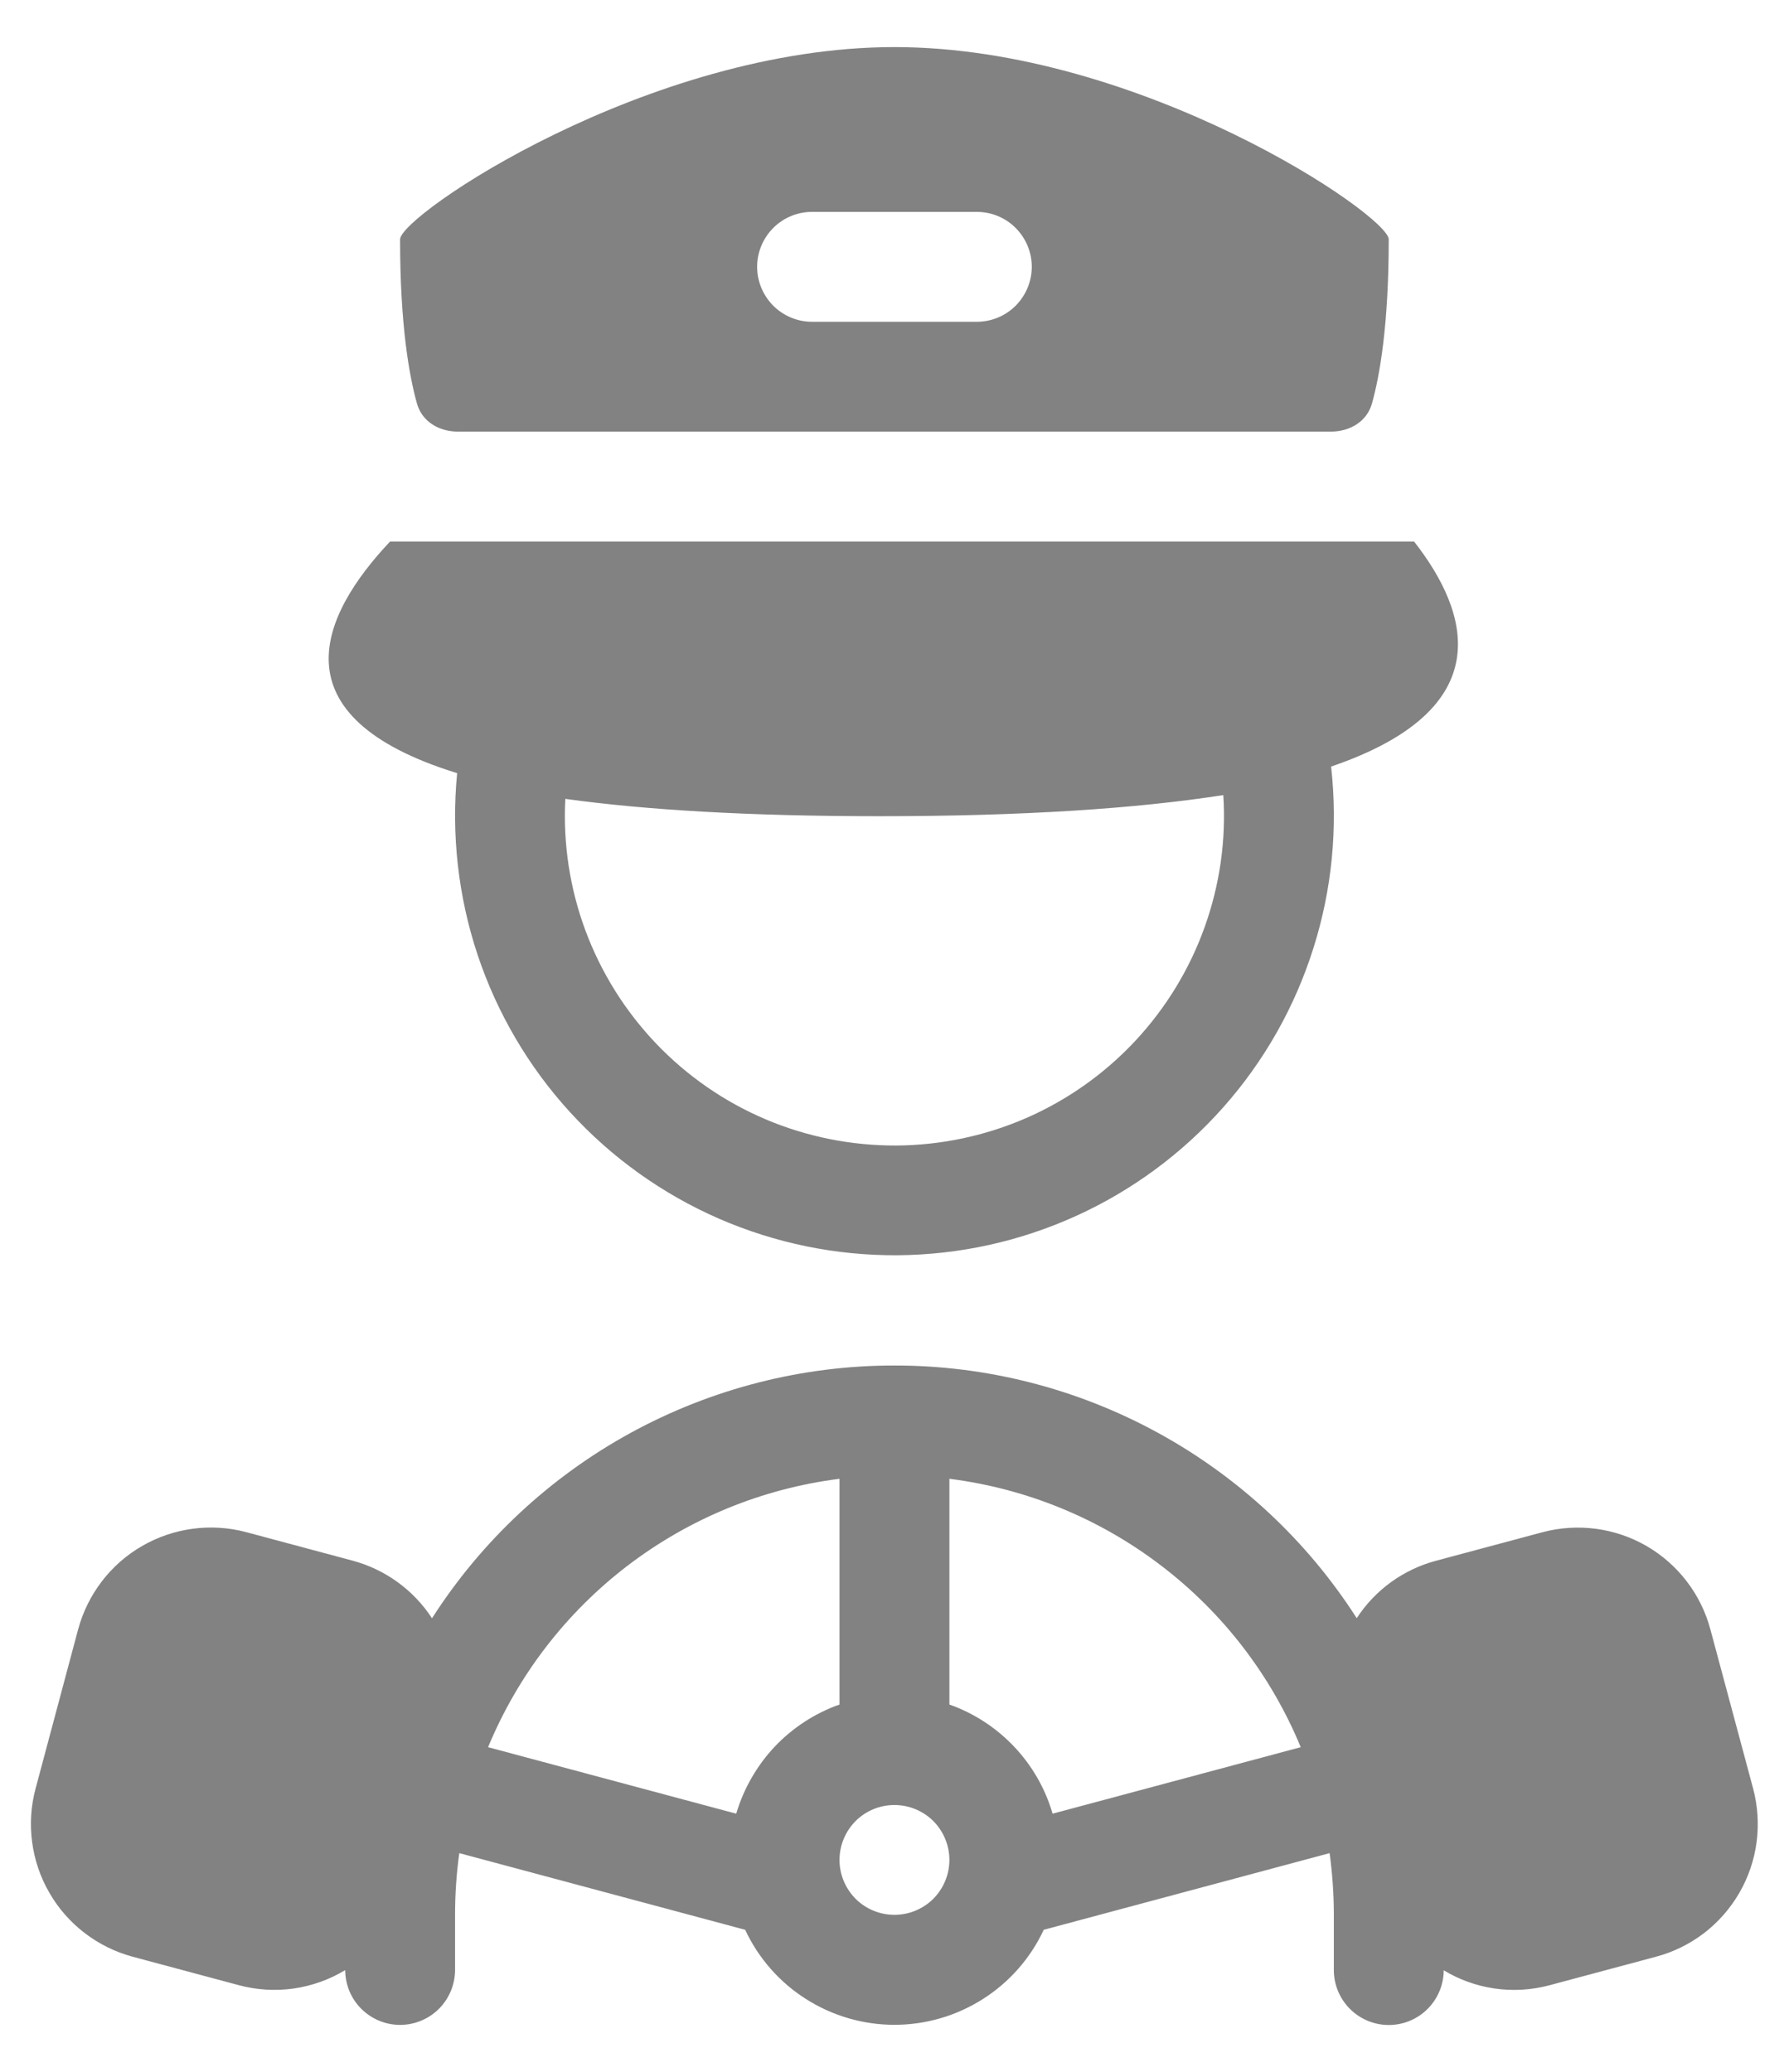 <svg width="19" height="22" viewBox="0 0 19 22" fill="none" xmlns="http://www.w3.org/2000/svg">
<path fill-rule="evenodd" clip-rule="evenodd" d="M4.249 2.542C4.249 2.286 6.884 0.5 9.499 0.5C12.115 0.5 14.749 2.287 14.749 2.542C14.749 3.452 14.653 3.991 14.571 4.284C14.517 4.477 14.336 4.583 14.136 4.583H4.862C4.662 4.583 4.482 4.477 4.428 4.284C4.346 3.991 4.249 3.452 4.249 2.542ZM8.624 2.25C8.47 2.25 8.321 2.311 8.212 2.421C8.103 2.53 8.041 2.679 8.041 2.833C8.041 2.988 8.103 3.136 8.212 3.246C8.321 3.355 8.47 3.417 8.624 3.417H10.374C10.529 3.417 10.678 3.355 10.787 3.246C10.896 3.136 10.958 2.988 10.958 2.833C10.958 2.679 10.896 2.53 10.787 2.421C10.678 2.311 10.529 2.25 10.374 2.25H8.624ZM4.855 8.21C2.912 7.61 3.402 6.536 4.143 5.75H15.018C15.61 6.507 15.928 7.529 14.137 8.14C14.21 8.79 14.146 9.448 13.948 10.071C13.751 10.695 13.425 11.27 12.991 11.759C12.557 12.248 12.025 12.641 11.43 12.911C10.834 13.182 10.189 13.324 9.535 13.329C8.881 13.334 8.233 13.201 7.634 12.94C7.034 12.678 6.497 12.294 6.055 11.811C5.614 11.329 5.279 10.758 5.072 10.138C4.866 9.518 4.792 8.861 4.855 8.21V8.21ZM9.341 8.667C10.882 8.667 12.077 8.585 12.992 8.443C13.023 8.918 12.955 9.395 12.794 9.844C12.634 10.292 12.383 10.703 12.058 11.052C11.733 11.4 11.34 11.679 10.904 11.87C10.467 12.061 9.996 12.161 9.52 12.164C9.043 12.166 8.571 12.072 8.132 11.886C7.694 11.7 7.297 11.426 6.968 11.081C6.639 10.736 6.384 10.328 6.218 9.882C6.052 9.435 5.979 8.959 6.004 8.483C6.857 8.601 7.951 8.667 9.341 8.667ZM14.409 17.183C13.882 16.36 13.155 15.683 12.297 15.214C11.439 14.745 10.477 14.499 9.499 14.5C8.521 14.499 7.559 14.745 6.7 15.214C5.842 15.683 5.115 16.361 4.588 17.184C4.392 16.883 4.091 16.665 3.744 16.572L2.617 16.27C2.243 16.17 1.845 16.223 1.51 16.416C1.175 16.609 0.931 16.928 0.83 17.301L0.378 18.992C0.328 19.177 0.316 19.37 0.341 19.559C0.366 19.749 0.428 19.933 0.524 20.098C0.619 20.264 0.747 20.41 0.899 20.526C1.051 20.643 1.224 20.728 1.409 20.778L2.536 21.08C2.725 21.131 2.923 21.143 3.117 21.116C3.311 21.088 3.498 21.022 3.666 20.92C3.667 21.075 3.728 21.223 3.838 21.332C3.948 21.441 4.096 21.502 4.251 21.502C4.406 21.501 4.554 21.439 4.663 21.33C4.772 21.22 4.833 21.071 4.833 20.917V20.333C4.833 20.111 4.848 19.892 4.878 19.678L7.914 20.492C8.055 20.794 8.279 21.049 8.56 21.227C8.841 21.406 9.167 21.501 9.499 21.501C9.832 21.501 10.158 21.406 10.439 21.227C10.72 21.049 10.944 20.794 11.085 20.492L14.121 19.678C14.15 19.892 14.166 20.111 14.166 20.333V20.917C14.165 21.071 14.226 21.22 14.335 21.33C14.444 21.44 14.592 21.502 14.746 21.503C14.901 21.504 15.05 21.443 15.16 21.334C15.27 21.225 15.332 21.077 15.333 20.922C15.659 21.119 16.063 21.187 16.46 21.08L17.587 20.778C17.772 20.729 17.946 20.643 18.098 20.527C18.25 20.41 18.377 20.265 18.473 20.099C18.569 19.933 18.631 19.75 18.656 19.56C18.681 19.37 18.668 19.177 18.619 18.992L18.165 17.302C18.065 16.928 17.821 16.61 17.486 16.416C17.151 16.223 16.753 16.171 16.379 16.271L15.252 16.573C14.906 16.665 14.605 16.882 14.409 17.183V17.183ZM5.184 18.552C5.5 17.79 6.011 17.125 6.666 16.625C7.322 16.124 8.098 15.806 8.916 15.703V18.1C8.655 18.192 8.419 18.346 8.228 18.547C8.038 18.749 7.898 18.993 7.819 19.259L5.184 18.553V18.552ZM13.814 18.552C13.499 17.79 12.988 17.125 12.332 16.625C11.677 16.124 10.901 15.806 10.083 15.703V18.1C10.61 18.286 11.022 18.718 11.179 19.259L13.814 18.553V18.552ZM9.499 20.333C9.654 20.333 9.802 20.272 9.912 20.163C10.021 20.053 10.083 19.905 10.083 19.75C10.083 19.595 10.021 19.447 9.912 19.337C9.802 19.228 9.654 19.167 9.499 19.167C9.345 19.167 9.196 19.228 9.087 19.337C8.978 19.447 8.916 19.595 8.916 19.75C8.916 19.905 8.978 20.053 9.087 20.163C9.196 20.272 9.345 20.333 9.499 20.333Z" fill="#828282"/>
</svg>
